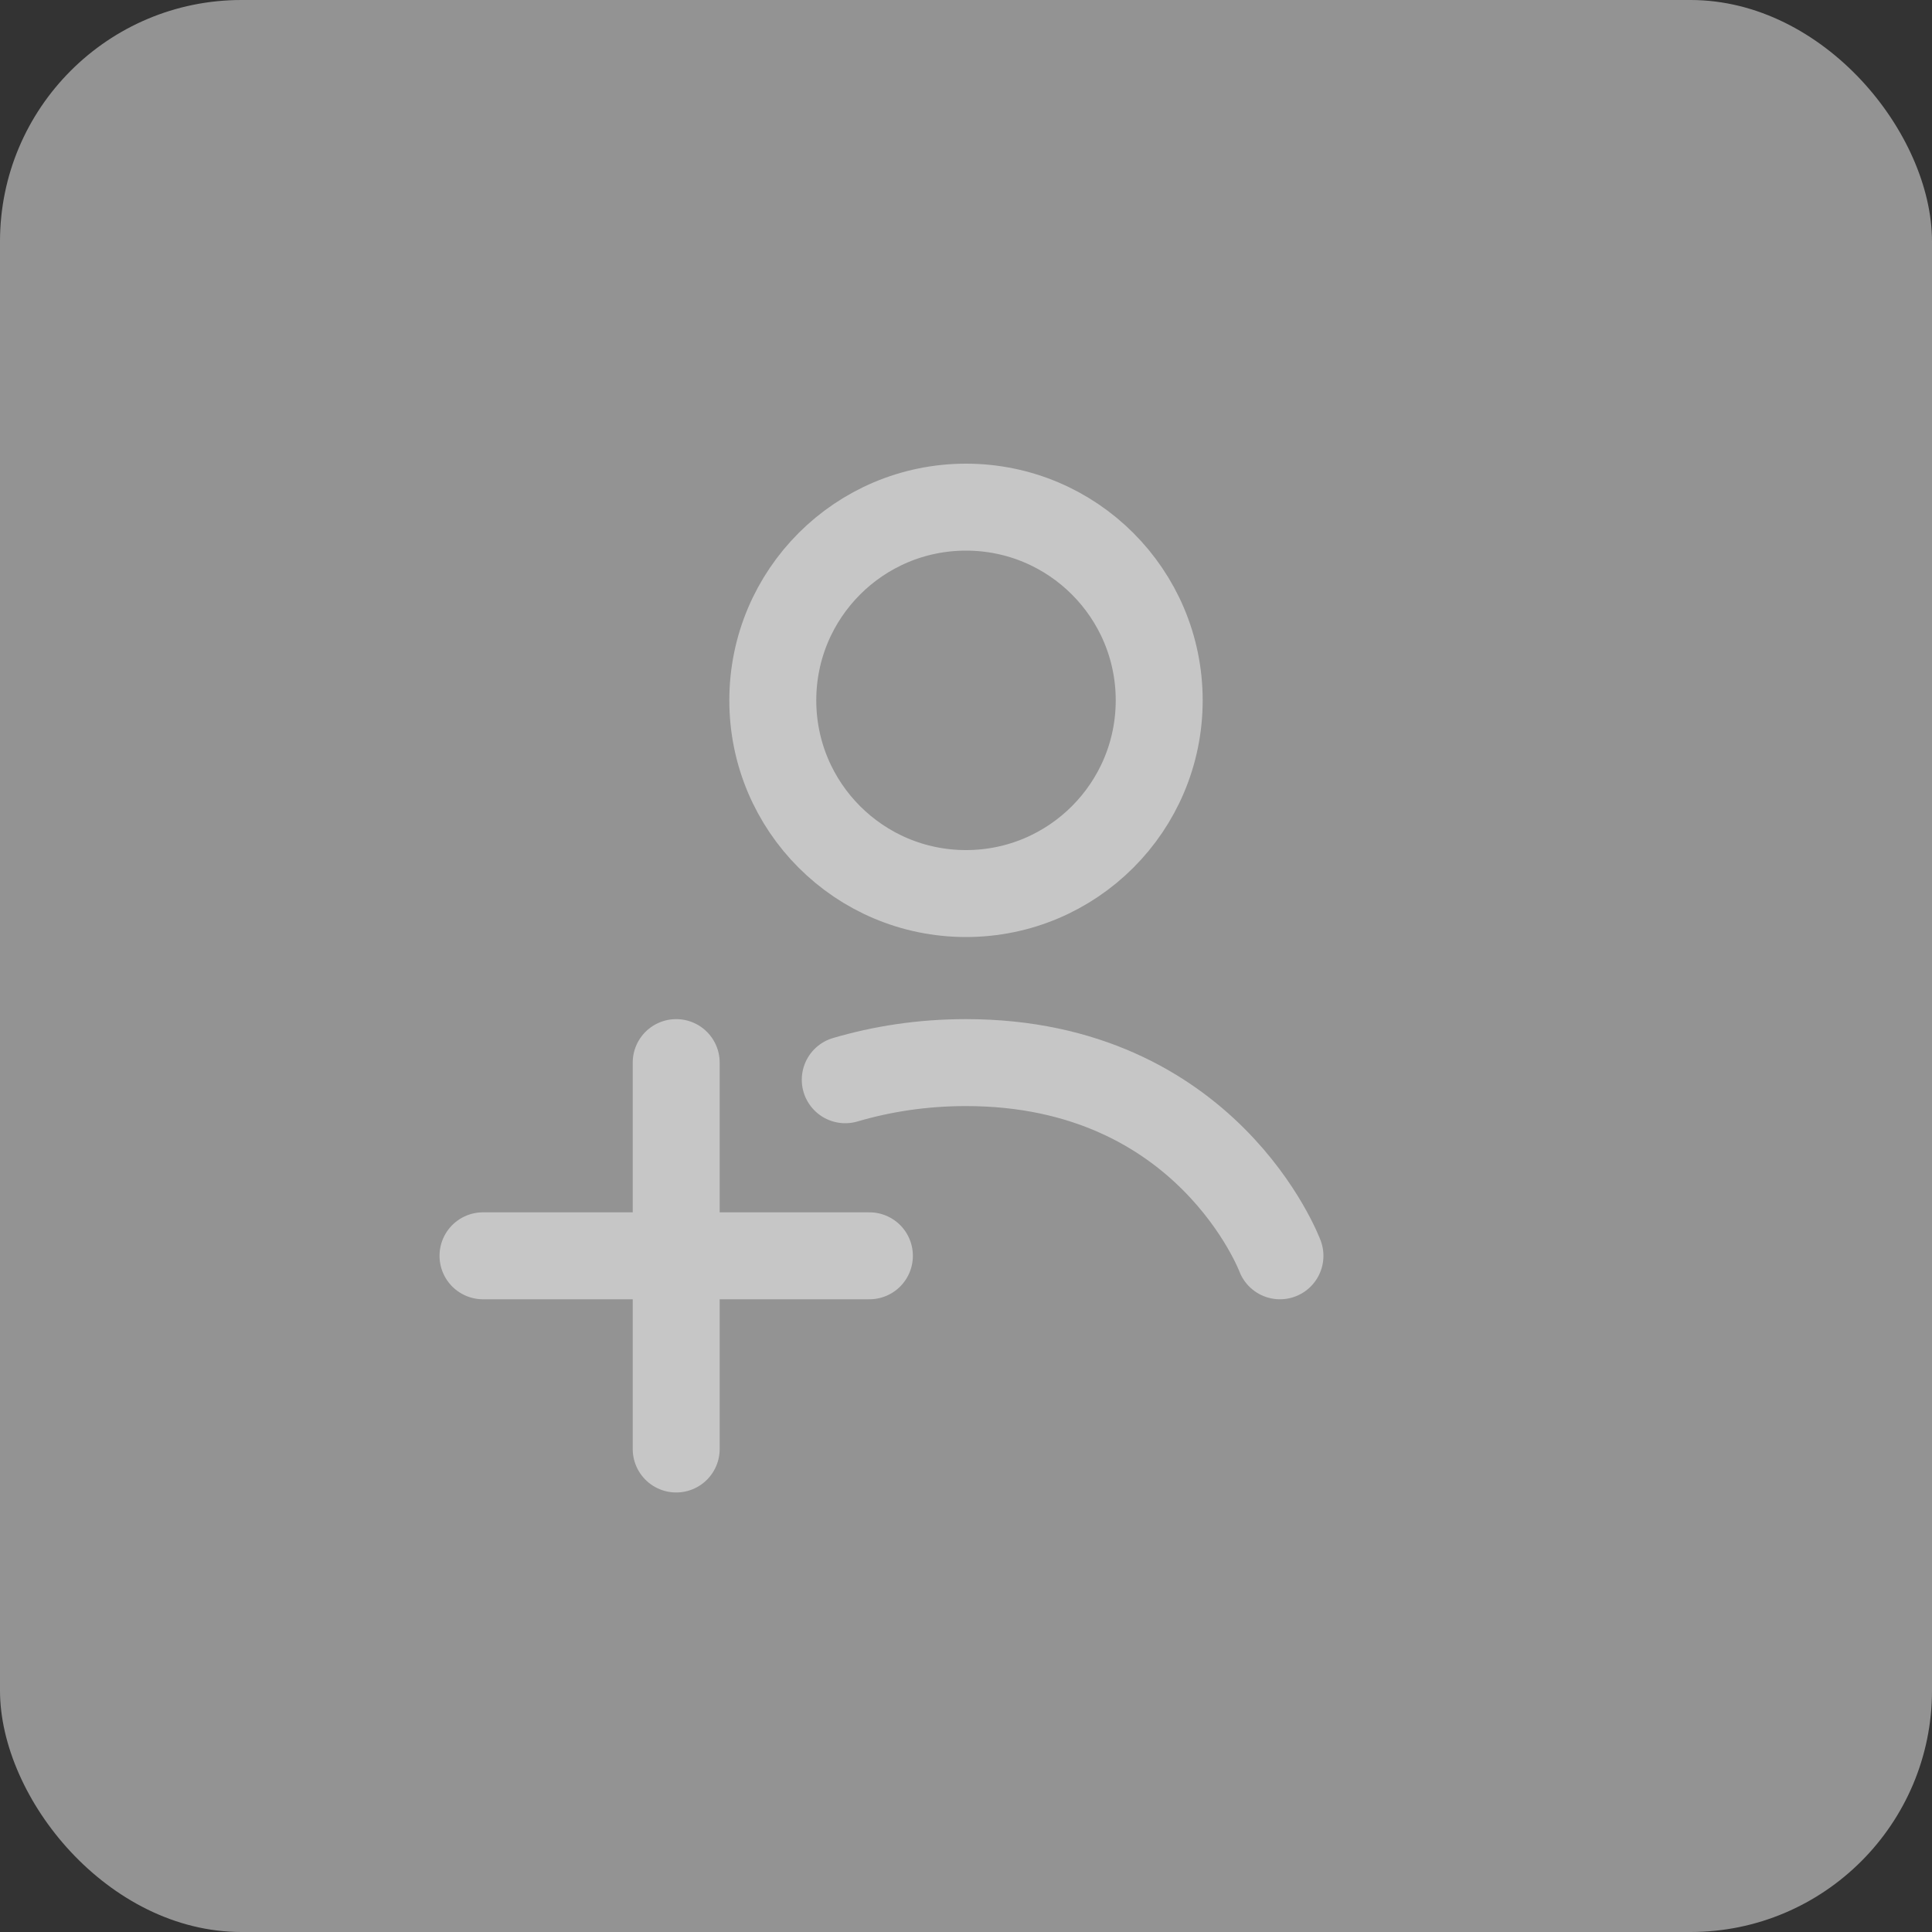 <svg width="40" height="40" viewBox="0 0 40 40" fill="none" xmlns="http://www.w3.org/2000/svg">
<rect x="0" y="0" width="40" height="40" fill="#333333" stroke="none"/>
<circle cx="20" cy="14.5" r="4" stroke="#999999" stroke-width="1.8"/>
<path d="M14 22V26M14 30V26M14 26H18M14 26H10" stroke="#999999" stroke-width="1.8" stroke-linecap="round" stroke-linejoin="round"/>
<path d="M26.5 26C26.5 26 25 22 20 22C19.082 22 18.249 22.135 17.5 22.355" stroke="#999999" stroke-width="1.8" stroke-linecap="round"/>
<rect opacity="0.5" width="40" height="40" rx="5" fill="#F4F4F4"/>
</svg>
